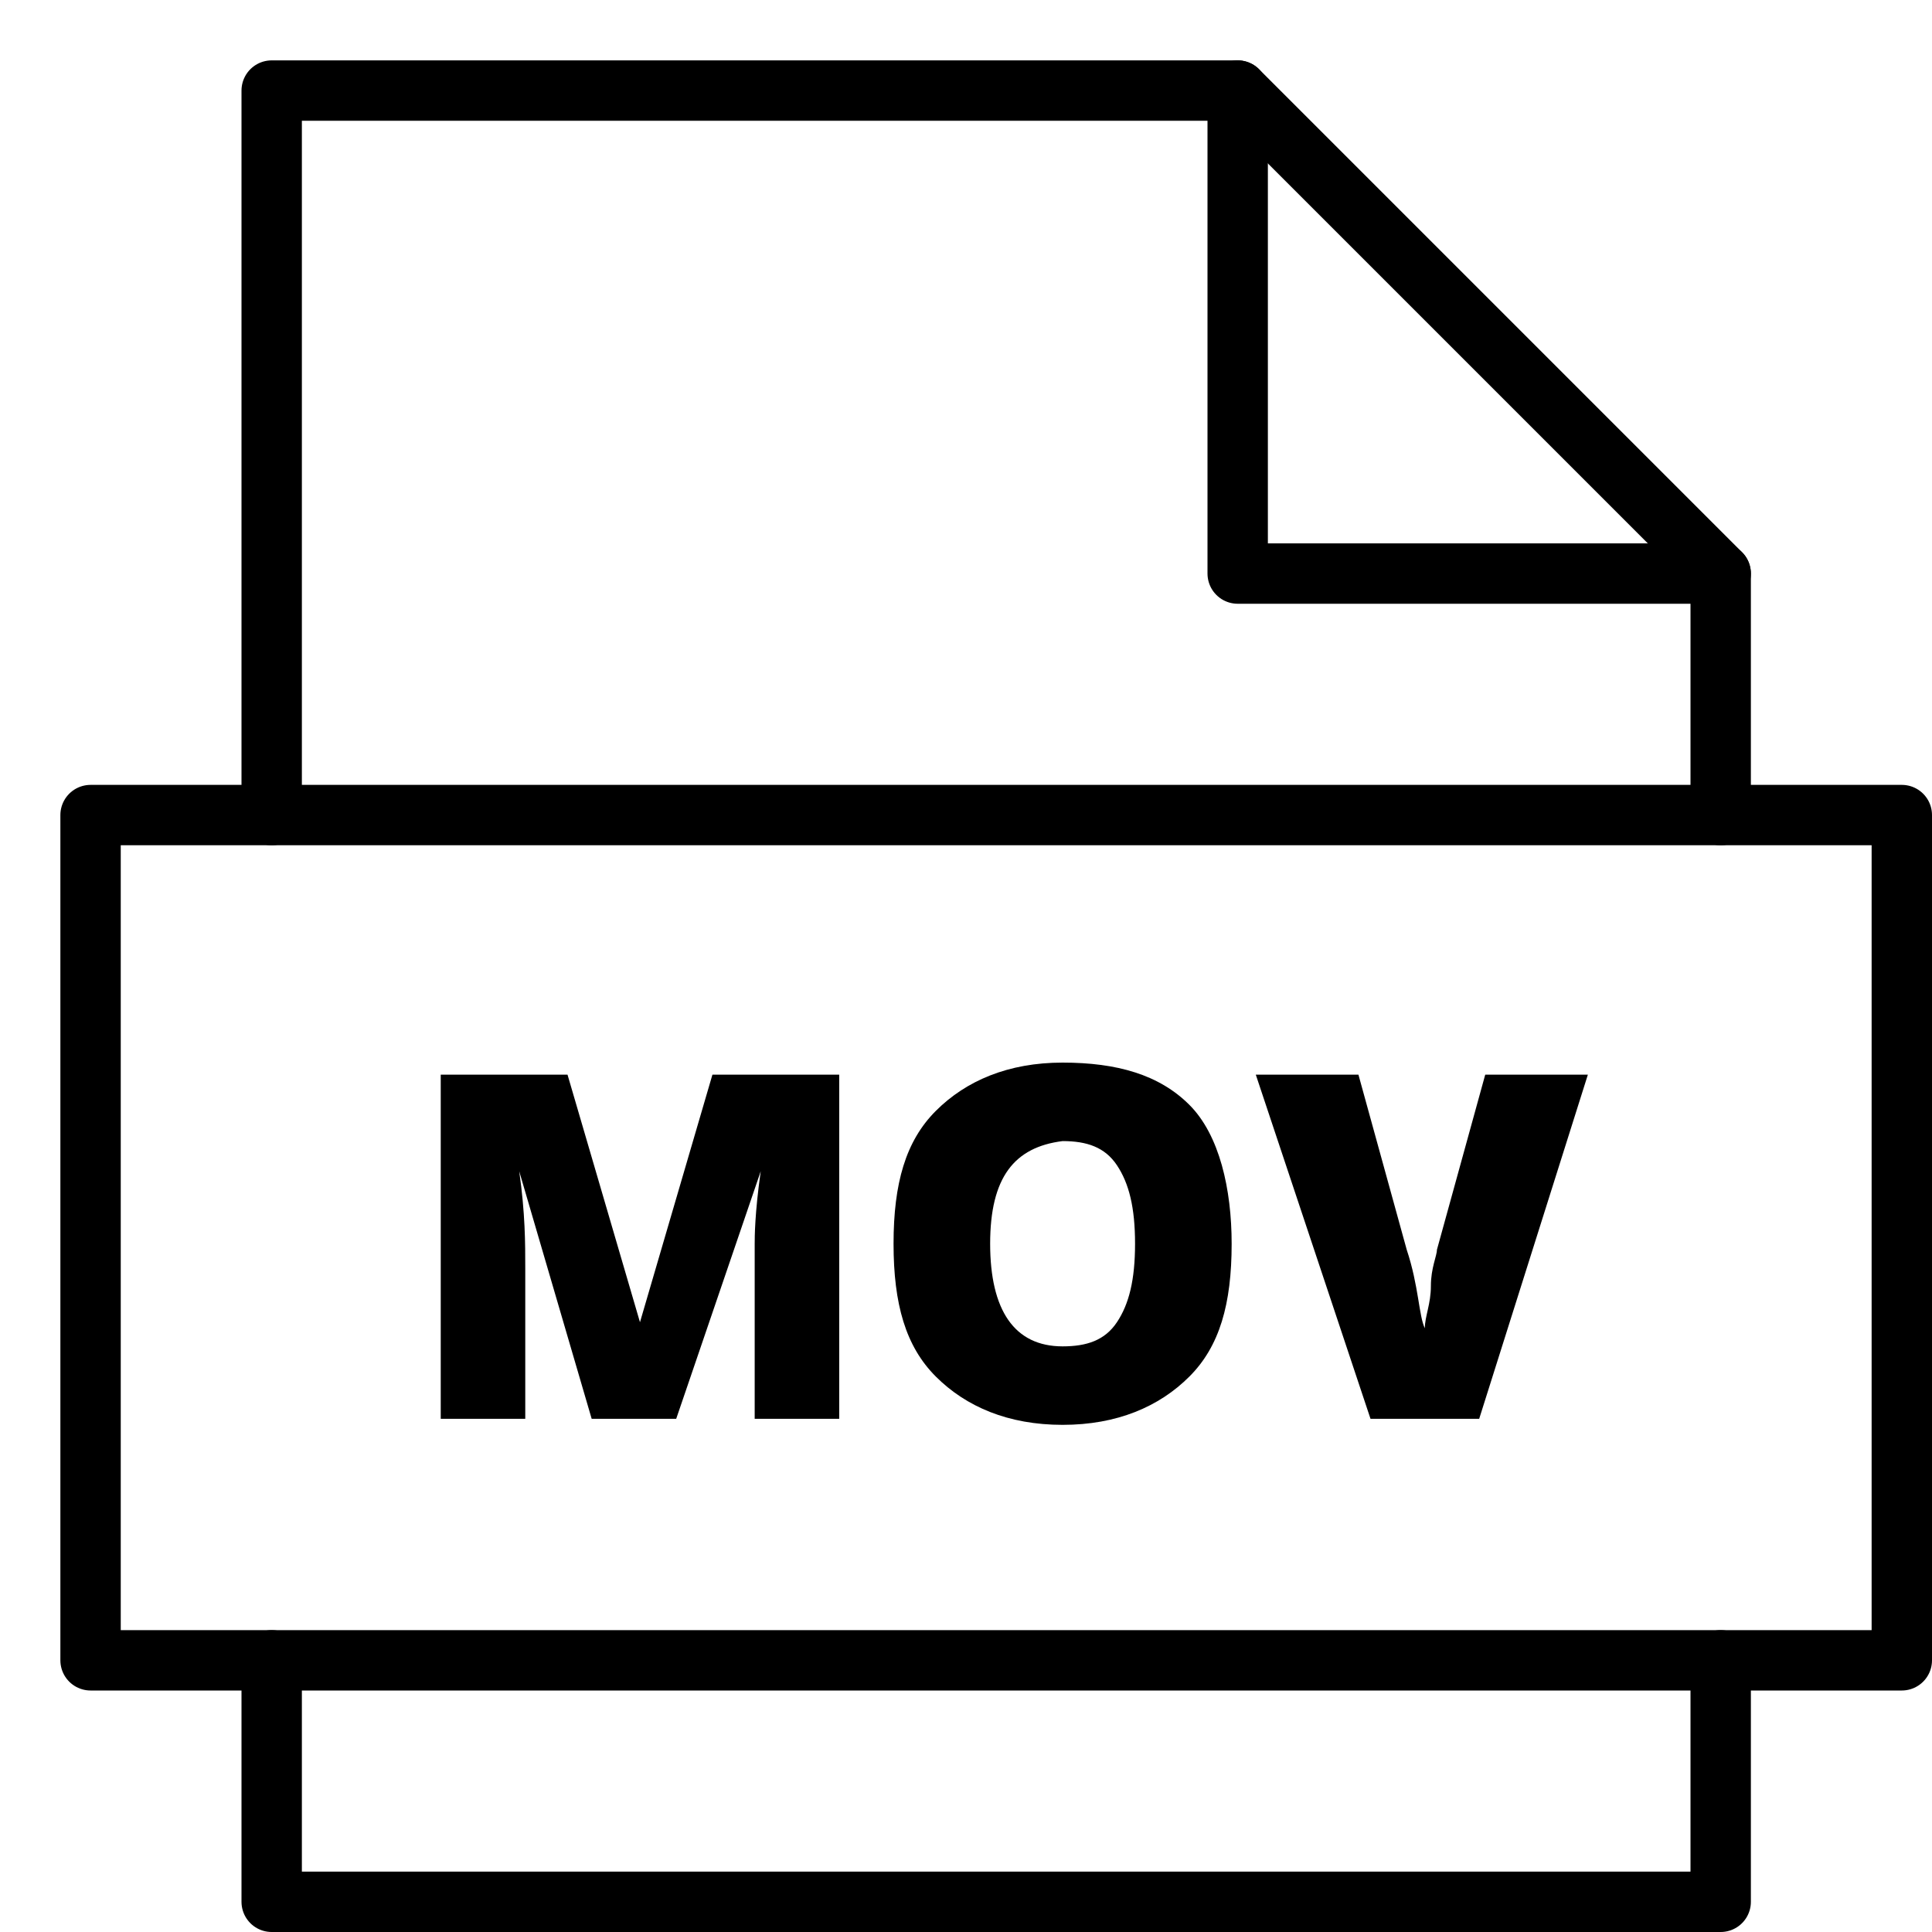 <svg xmlns="http://www.w3.org/2000/svg" viewBox="0 0 32 32"><title>file mov</title><g stroke-linecap="round" stroke-width="1" fill="none" stroke="#000000" stroke-linejoin="round" class="nc-icon-wrapper" transform="translate(0.5 0.5)"><polyline data-cap="butt" points="20,1 20,9 28,9 "></polyline> <polyline points="28,13 28,9 20,1 4,1 4,13 "></polyline> <polyline points="4,27 4,31 28,31 28,27 "></polyline> <path d="M9.3,23l-1.2-4.1h0c0.1,0.7,0.1,1.2,0.1,1.6V23H6.8v-5.7h2.1l1.2,4.1h0l1.2-4.1 h2.1V23h-1.4v-2.5c0-0.1,0-0.3,0-0.4s0-0.5,0.1-1.2h0L10.7,23H9.3z" stroke-linejoin="miter" stroke="none" fill="#000000"></path> <path d="M19.9,20.1c0,1-0.2,1.7-0.7,2.2s-1.2,0.8-2.1,0.8c-0.9,0-1.6-0.3-2.1-0.8 s-0.7-1.2-0.7-2.2c0-1,0.2-1.7,0.7-2.2s1.2-0.8,2.1-0.8c0.9,0,1.6,0.2,2.1,0.7S19.9,19.2,19.9,20.1z M15.9,20.1 c0,1.1,0.4,1.7,1.2,1.7c0.4,0,0.7-0.1,0.9-0.4s0.3-0.7,0.3-1.3c0-0.6-0.1-1-0.3-1.3s-0.5-0.4-0.9-0.4C16.3,18.5,15.9,19,15.9,20.1z" stroke-linejoin="miter" stroke="none" fill="#000000"></path> <path d="M24.1,17.3h1.7L24,23h-1.8l-1.9-5.7H22l0.8,2.9c0.2,0.6,0.2,1.1,0.3,1.3 c0-0.2,0.1-0.4,0.1-0.7s0.1-0.5,0.1-0.6L24.1,17.3z" stroke-linejoin="miter" stroke="none" fill="#000000"></path> <rect x="1" y="13" width="30" height="14"></rect></g></svg>